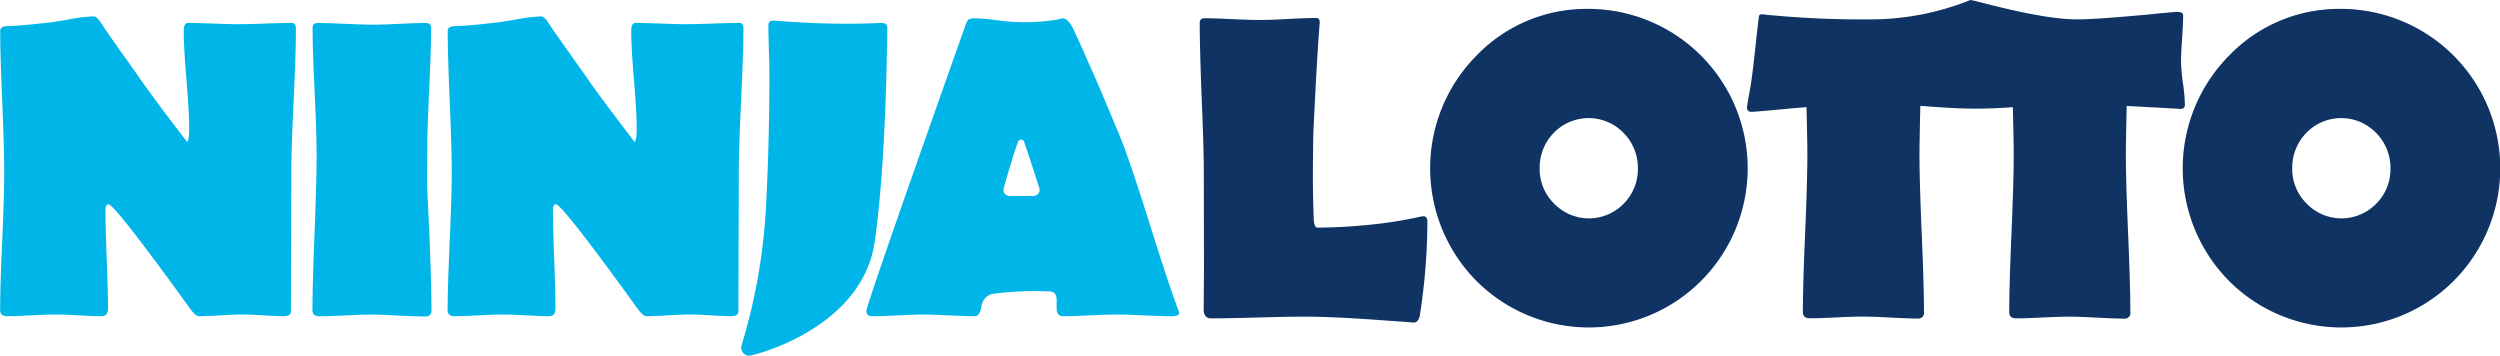 <svg xmlns="http://www.w3.org/2000/svg" width="245.258" height="34.891" viewBox="0 0 245.258 34.891">
  <g id="Сгруппировать_13861" data-name="Сгруппировать 13861" transform="translate(0)">
    <g id="Сгруппировать_13862" data-name="Сгруппировать 13862" transform="translate(0)">
      <g id="Layer_1" data-name="Layer 1" transform="translate(0 1.615)">
        <g id="Сгруппировать_13861-2" data-name="Сгруппировать 13861">
          <path id="Контур_45627" data-name="Контур 45627" d="M216.053,1330.55q-.883,0-2.646.062t-2.646.061q-.82,0-2.461-.061t-2.461-.062q-.411,0-.41.8,0,1.58.267,4.769t.267,4.767q0,1.19-.205,1.334-3.4-4.413-4.986-6.73-2.95-4.142-3.3-4.7-.554-.881-.841-.881a12.757,12.757,0,0,0-2.174.246q-1.784.308-2.194.348-3.077.35-4,.349-.84,0-.841.451,0,2.318.2,6.983t.194,7q0,2.235-.2,6.717t-.2,6.715q0,.6.676.6.8,0,2.41-.082t2.41-.082q.738,0,2.226.082t2.224.082q.635,0,.636-.759,0-1.6-.123-4.81t-.123-4.808q0-.6.287-.6.616,0,8.06,10.3.492.677.841.677.717,0,2.133-.082t2.112-.082q.676,0,2.02.082t2.02.082q.717,0,.718-.472l.041-13.638q0-2.359.226-7.065t.225-7.044Q216.421,1330.55,216.053,1330.55Z" transform="translate(-187.403 -1329.915)" fill="#00b6e9"/>
          <path id="Контур_45628" data-name="Контур 45628" d="M682.212,1330.55q-.882,0-2.646.062t-2.646.061q-.82,0-2.461-.061T672,1330.55q-.411,0-.41.8,0,1.58.267,4.769t.267,4.767q0,1.19-.205,1.334-3.4-4.41-4.983-6.728-2.953-4.145-3.3-4.7-.554-.881-.841-.881a12.752,12.752,0,0,0-2.174.246q-1.785.308-2.194.348-3.077.35-4,.349-.841,0-.841.451,0,2.318.2,6.983t.195,7q0,2.235-.2,6.717t-.205,6.713q0,.6.677.6.8,0,2.41-.082t2.409-.082q.739,0,2.226.082t2.225.082q.635,0,.636-.759,0-1.6-.123-4.81t-.124-4.808q0-.6.287-.6.616,0,8.06,10.3c.328.451.607.676.841.676q.717,0,2.133-.082t2.113-.082q.676,0,2.019.082t2.02.082q.717,0,.718-.472l.041-13.638q0-2.358.226-7.064t.225-7.043Q682.582,1330.549,682.212,1330.55Z" transform="translate(-609.665 -1329.915)" fill="#00b6e9"/>
          <path id="Контур_45629" data-name="Контур 45629" d="M1117.857,1352.257q-1.732-5.539-2.758-8.262-2.154-5.231-3.323-7.814-1.477-3.362-1.682-3.672-.471-.7-.82-.7a1.314,1.314,0,0,0-.348.082,19.144,19.144,0,0,1-4.04.287,17.659,17.659,0,0,1-2.123-.185,17.878,17.878,0,0,0-2.123-.184,1.157,1.157,0,0,0-.636.115,1.58,1.58,0,0,0-.328.626q-9.7,27.358-9.7,27.973,0,.511.594.512.82,0,2.492-.082t2.491-.081q.841,0,2.525.081t2.525.082q.492,0,.656-.9a1.48,1.48,0,0,1,1.005-1.282,31.755,31.755,0,0,1,5.6-.256q.779,0,.78.821v1q.082.615.615.615.881,0,2.625-.082t2.625-.082q.881,0,2.666.082t2.666.082q.821,0,.821-.287a.963.963,0,0,0-.062-.267Q1119.59,1357.795,1117.857,1352.257Zm-11.493-3.021h-2.34a.6.6,0,0,1-.6-.595.624.624,0,0,1,.023-.167c.356-1.251,1.065-3.69,1.42-4.572a.311.311,0,0,1,.581.015c.348.991,1.1,3.316,1.492,4.538a.6.6,0,0,1-.572.781Z" transform="translate(-1004.983 -1331.626)" fill="#00b6e9"/>
          <path id="Контур_45630" data-name="Контур 45630" d="M524.018,1351.625h0l.029-3.8q.046-1.781.165-4.35.2-4.192.2-6.285,0-.492-.534-.493-.841,0-2.563.083t-2.582.082q-.922,0-2.738-.082t-2.717-.083q-.492,0-.493.452,0,2.072.2,6.286t.193,6.329q0,2.524-.2,7.567t-.207,7.544q0,.595.677.595.841,0,2.533-.082t2.532-.082q.9,0,2.677.092t2.656.092a.534.534,0,0,0,.6-.463.541.541,0,0,0,0-.152q0-2.5-.205-7.546C524.087,1353.963,524.018,1353.306,524.018,1351.625Z" transform="translate(-482.12 -1336.057)" fill="#00b6e9"/>
          <path id="Контур_45631" data-name="Контур 45631" d="M973.869,1335.051q.011-.531-.5-.542c-.571-.012-1.983.12-5.144.052s-4.934-.268-5.545-.281q-.489-.01-.48.5l0,.245q.008.694.091,3.494c.036,1.259.022,7.58-.319,13.911a56.607,56.607,0,0,1-2.4,13.7.785.785,0,0,0,.938.992c3.06-.746,11.067-3.831,12.124-11.161C973.77,1348.051,973.84,1336.438,973.869,1335.051Z" transform="translate(-886.821 -1333.869)" fill="#00b6e9"/>
        </g>
      </g>
      <g id="Layer_2" data-name="Layer 2" transform="translate(117.694)">
        <path id="Контур_45632" data-name="Контур 45632" d="M1659.687,1648.757c-.008,0-.014,0-.021,0C1659.695,1648.76,1659.7,1648.76,1659.687,1648.757Z" transform="translate(-1638.719 -1617.117)" fill="#0f3464"/>
        <path id="Контур_45633" data-name="Контур 45633" d="M1459.186,1350.9a1.522,1.522,0,0,0-.314.042,41.665,41.665,0,0,1-5.247.819q-2.624.251-4.849.252-.315,0-.357-.82-.083-2.353-.084-4.113,0-1.575.042-4.3.335-7.114.609-10.662l.021-.229q0-.44-.336-.44-.943,0-2.811.1t-2.812.094q-.881,0-2.655-.083t-2.66-.086q-.5,0-.5.462,0,2.455.189,7.3.21,5.036.21,7.325l.017,9.567s-.031,4.045-.026,4.082q.1.706.7.707,1.532,0,4.6-.084t4.6-.083q2.854,0,7.639.356,2.914.2,3.041.229c.337-.011.548-.259.631-.751a60.8,60.8,0,0,0,.735-9.129Q1459.563,1350.9,1459.186,1350.9Z" transform="translate(-1437.23 -1329.685)" fill="#0f3464"/>
        <path id="Контур_45634" data-name="Контур 45634" d="M1692.8,1322.046a14.95,14.95,0,0,0-11.029,4.585,15.71,15.71,0,0,0,0,22.1,15.581,15.581,0,0,0,22.035,0l0,0a15.637,15.637,0,0,0-11.008-26.688Zm3.411,19.109a4.753,4.753,0,0,1-6.721.09c-.034-.033-.067-.067-.1-.1a4.751,4.751,0,0,1-1.418-3.442,4.888,4.888,0,0,1,1.386-3.5,4.765,4.765,0,0,1,6.738-.1c.039.038.078.077.115.116a4.878,4.878,0,0,1,1.4,3.493A4.783,4.783,0,0,1,1696.208,1341.156Z" transform="translate(-1654.621 -1321.171)" fill="#0f3464"/>
        <path id="Контур_45635" data-name="Контур 45635" d="M2049.885,1323.463c.282-.012.428-.147.428-.416a17.4,17.4,0,0,0-.189-2.119,17.566,17.566,0,0,1-.189-2.123q0-.754.105-2.277t.1-2.277q0-.314-.631-.315-.189,0-2.75.252-5.144.484-7.01.483c-3.86,0-10.061-1.9-10.481-1.9a26.207,26.207,0,0,1-9.761,1.9,96.612,96.612,0,0,1-10.328-.462,2.668,2.668,0,0,0-.335-.042c-.168,0-.273.057-.315.169-.238,1.8-.595,5.687-.86,7.073-.158.843-.263,1.51-.317,1.862a.418.418,0,0,0,.3.467c.223.054,4.31-.377,5.541-.459q.084,3.612.083,4.639,0,2.581-.22,7.746t-.221,7.723q0,.609.692.609.861,0,2.582-.084t2.582-.083q.9,0,2.708.094t2.686.1a.556.556,0,0,0,.631-.631q0-2.561-.221-7.724t-.22-7.746q0-1.07.084-4.762c.688.038,2.808.229,4.832.265,1.87.03,3.655-.1,4.246-.139q.083,3.61.084,4.638,0,2.582-.22,7.745t-.22,7.724q0,.609.692.609.861,0,2.582-.084t2.582-.083q.9,0,2.708.094t2.687.1a.556.556,0,0,0,.631-.631q0-2.559-.221-7.723t-.22-7.746q0-1.071.083-4.762Q2049.7,1323.431,2049.885,1323.463Z" transform="translate(-1953.662 -1312.77)" fill="#0f3464"/>
        <path id="Контур_45636" data-name="Контур 45636" d="M2476.872,1322.046a14.952,14.952,0,0,0-11.03,4.585,15.714,15.714,0,0,0,0,22.1,15.582,15.582,0,0,0,22.036,0l0,0a15.637,15.637,0,0,0-11.008-26.688Zm3.409,19.109a4.752,4.752,0,0,1-6.721.09c-.034-.033-.067-.066-.1-.1a4.746,4.746,0,0,1-1.417-3.442,4.881,4.881,0,0,1,1.386-3.5,4.764,4.764,0,0,1,6.737-.1c.039.038.077.076.115.115a4.878,4.878,0,0,1,1.4,3.494A4.78,4.78,0,0,1,2480.281,1341.155Z" transform="translate(-2364.862 -1321.171)" fill="#0f3464"/>
      </g>
    </g>
  </g>
</svg>
